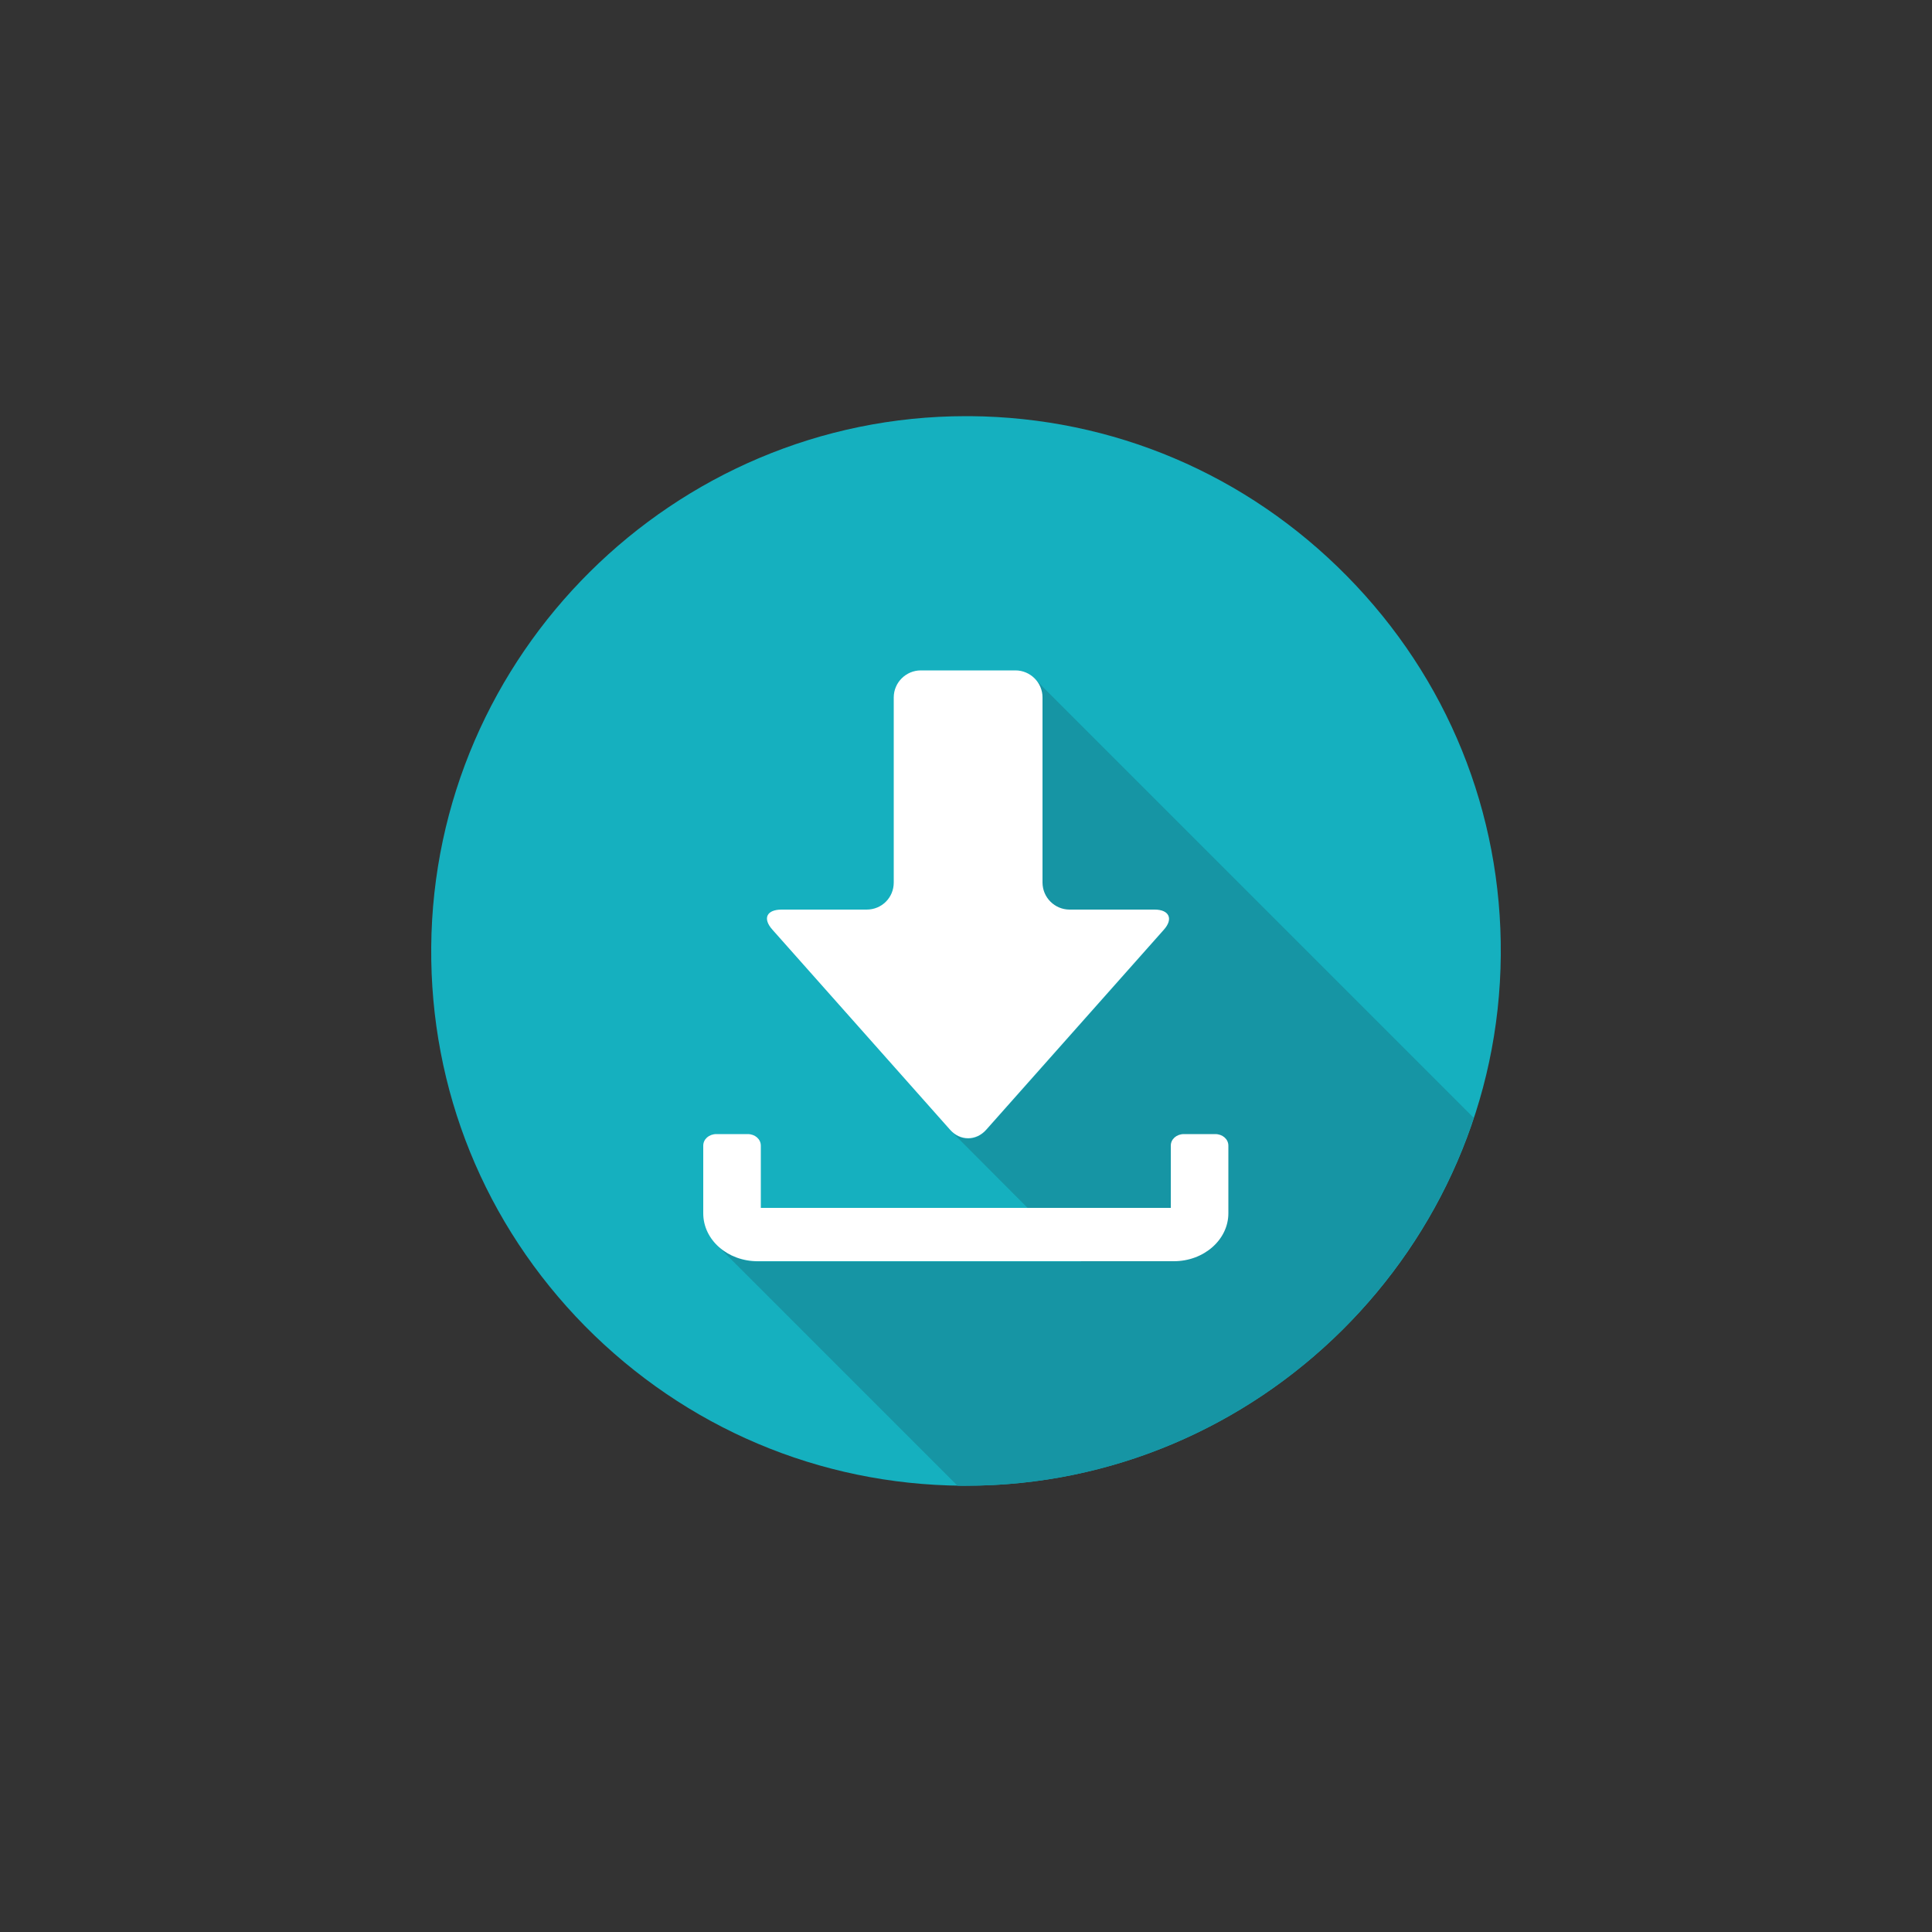<?xml version="1.0" encoding="utf-8"?>
<!-- Generator: Adobe Illustrator 22.0.1, SVG Export Plug-In . SVG Version: 6.00 Build 0)  -->
<svg version="1.1" xmlns="http://www.w3.org/2000/svg" xmlns:xlink="http://www.w3.org/1999/xlink" x="0px" y="0px"
	 viewBox="0 0 500 500" style="enable-background:new 0 0 500 500;" xml:space="preserve">
<rect x="0" y="0" width="500" height="500" fill="#333333" stroke="none"/>
<style type="text/css">
	.st0{fill:#15B0BF;}
	.st1{fill:#1695A4;}
	.st2{fill:#FFFFFF;}
</style>
<g id="Layer_2">
</g>
<g id="Layer_1">
	<path class="st0" d="M248.9,384.5c-36.9-0.3-71.5-15-97.5-41.3c-26-26.4-40.1-61.2-39.8-98.1c0.6-75.7,62.7-137.4,138.4-137.4h1.1
		c36.9,0.3,71.5,15,97.5,41.4c26,26.4,40.1,61.2,39.8,98.1c-0.6,75.7-62.7,137.3-138.4,137.3H248.9z"/>
	<path class="st1" d="M381.4,289.3L267.8,175.7c1.2,1.3,2,3,2,4.9l0,47.9c0,3.9,3.2,7,7,7h22c3.8,0,4.9,2.4,2.4,5.2l-46,51.8
		c-2.4,2.7-6.2,2.9-8.8,0.5l33.4,33.5c-28,0-53.9,0-83.6,0c-4.1,0-7.8-1.6-10.4-4l62,62c0.4,0,0.8,0,1.2,0h1.1
		C311,384.5,363.1,344.5,381.4,289.3z"/>
	<path class="st2" d="M298.8,235.4c3.8,0,4.9,2.4,2.4,5.2l-46,51.8c-2.6,2.9-6.7,2.9-9.3,0l-46-51.8c-2.6-2.9-1.5-5.2,2.4-5.2h22
		c3.9,0,7-3.1,7-7l0-47.9c0-3.9,3.2-7,7-7h5.2c3.8,0,10.1,0,14,0h5.3c3.8,0,7,3.1,7,7l0,47.9c0,3.9,3.2,7,7,7H298.8z M306.4,293.5
		c-1.9,0-3.4,1.3-3.4,3c0,10,0-18.2,0,19v-2.9c-41.9,0-60.4,0-106.1,0v2.9c0-16.2,0,18.8,0-19c0-1.7-1.5-3-3.4-3h-8.1
		c-1.9,0-3.4,1.3-3.4,3c0,49.2,0-14.7,0,17.5c0,6.9,6.3,12.4,14.1,12.4c38,0,69.8,0,107.7,0c7.8,0,14.1-5.6,14.1-12.4
		c0-31.9,0,31.6,0-17.5c0-1.7-1.5-3-3.4-3H306.4z"/>
</g>
</svg>
